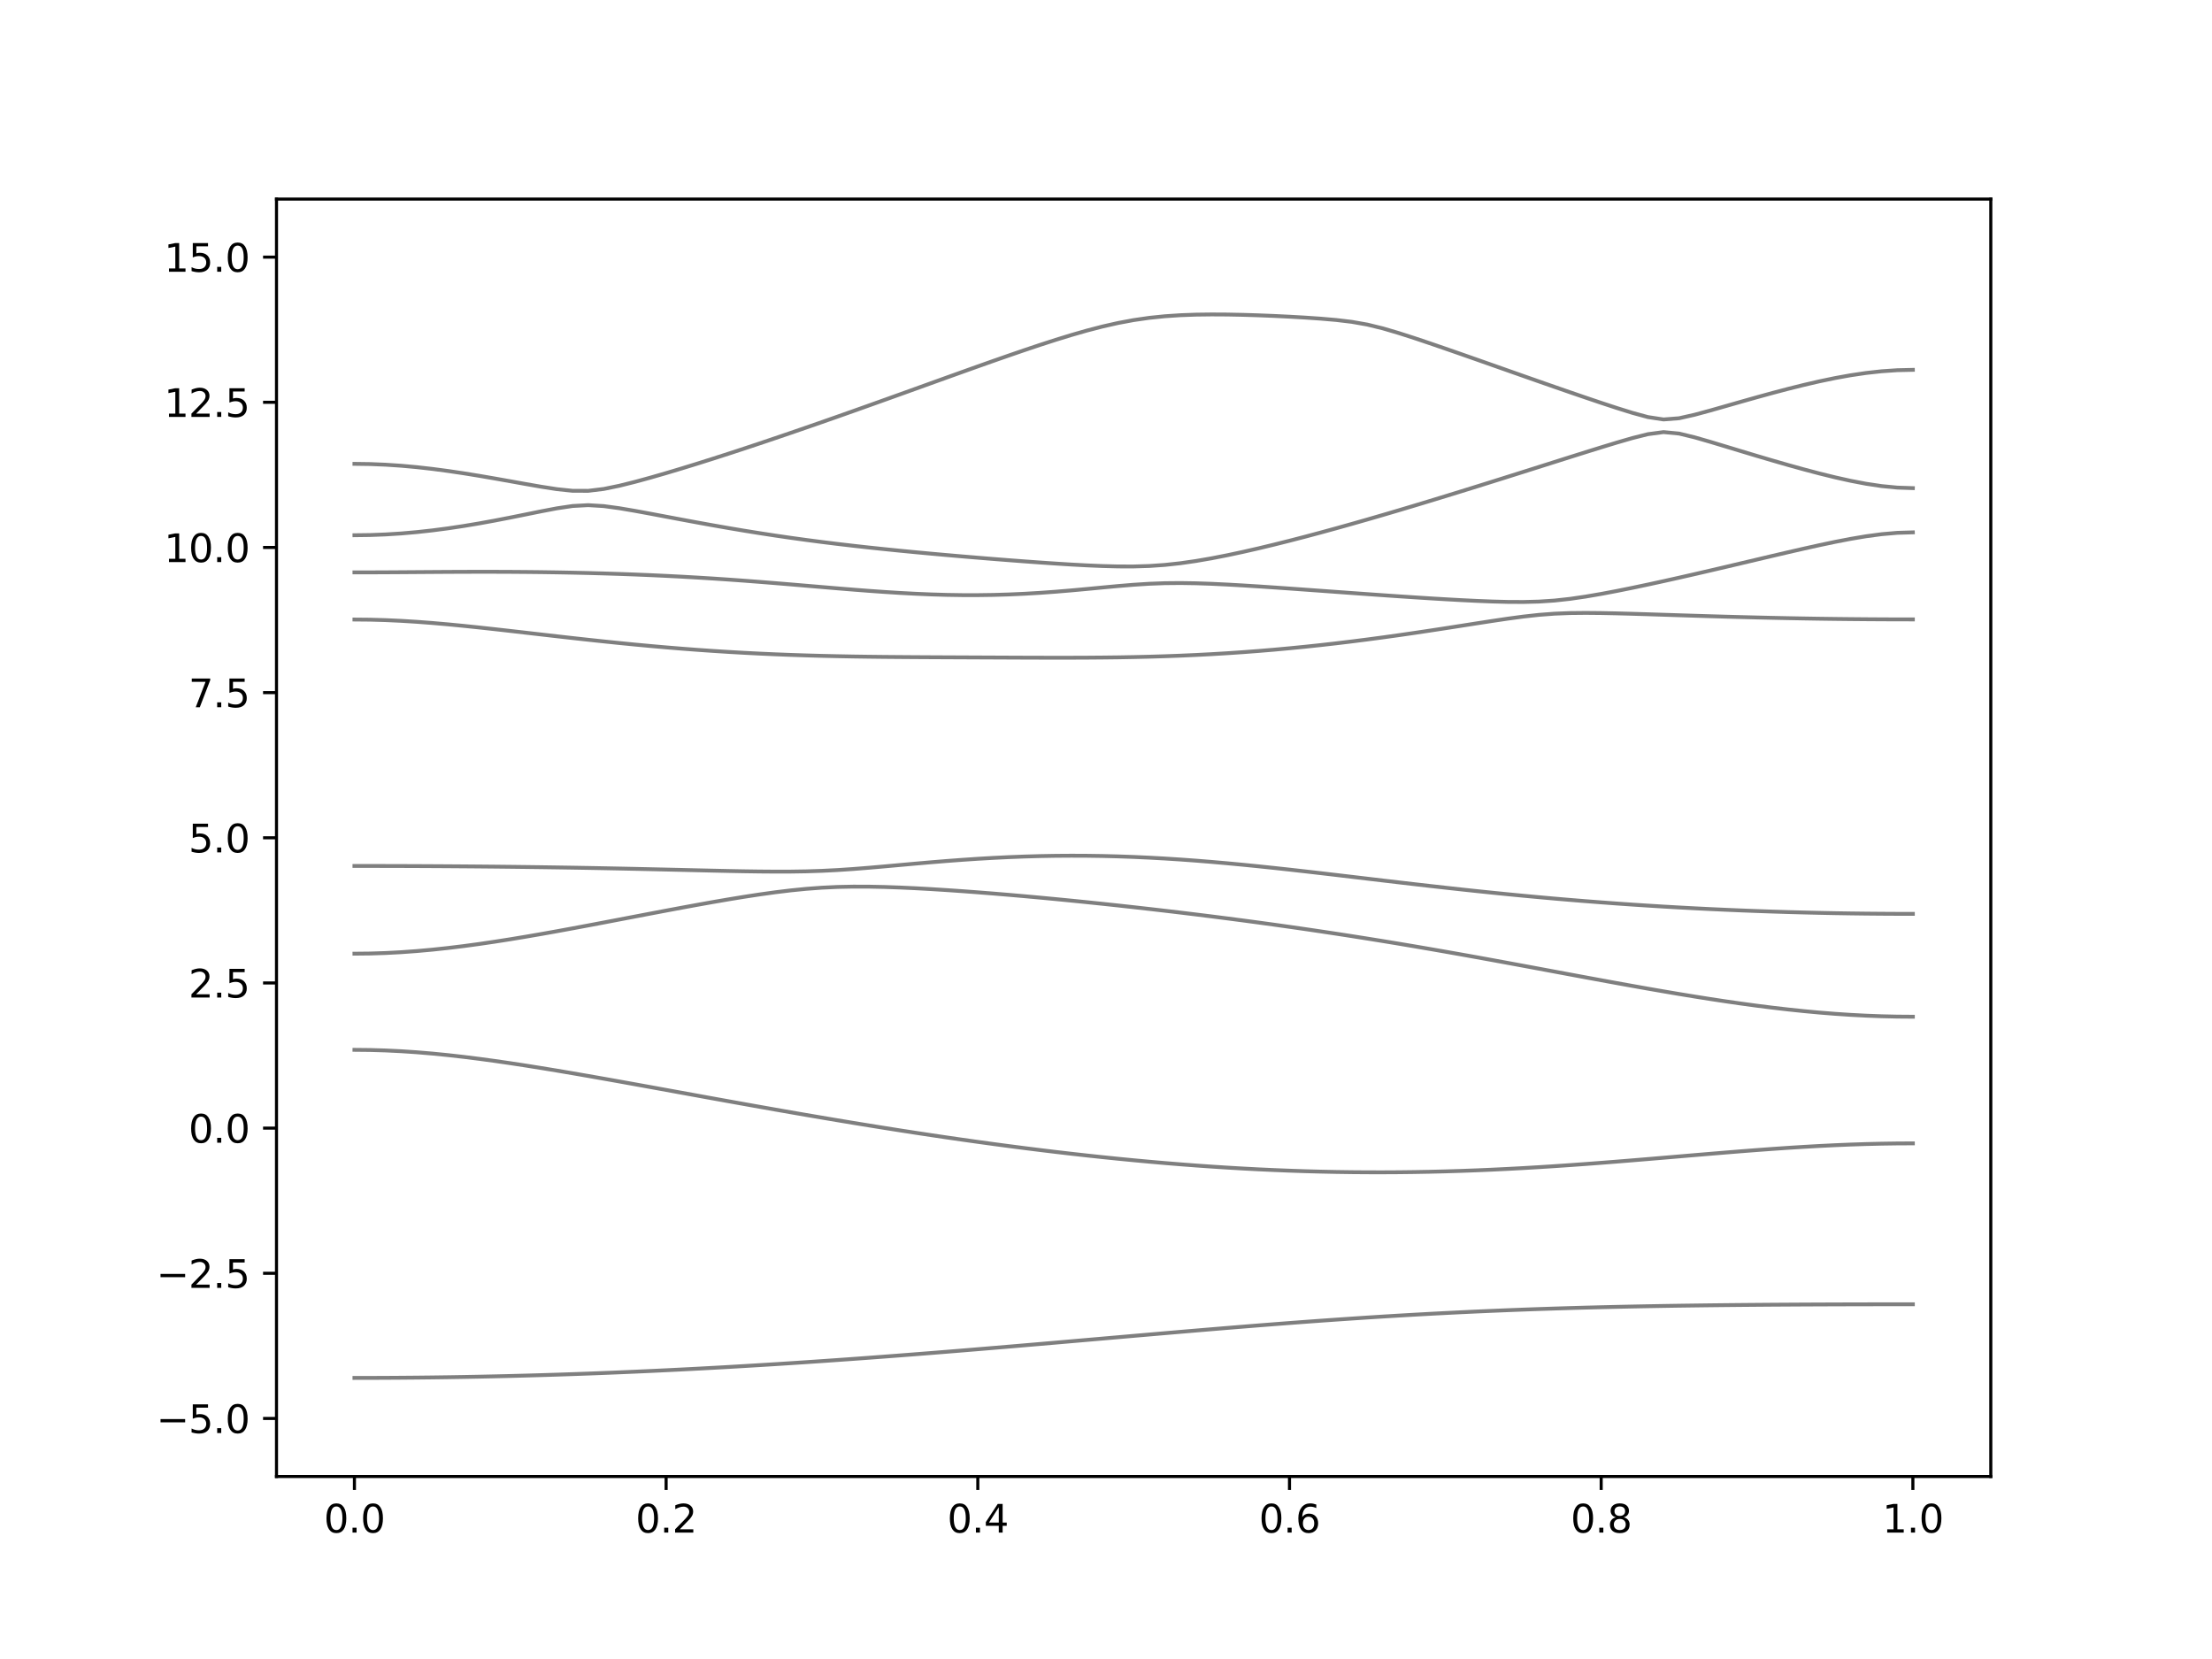 <?xml version="1.0" encoding="utf-8" standalone="no"?>
<!DOCTYPE svg PUBLIC "-//W3C//DTD SVG 1.1//EN"
  "http://www.w3.org/Graphics/SVG/1.1/DTD/svg11.dtd">
<svg xmlns:xlink="http://www.w3.org/1999/xlink" width="576pt" height="432pt" viewBox="0 0 576 432" xmlns="http://www.w3.org/2000/svg" version="1.1">
 <defs>
  <style type="text/css">*{stroke-linejoin: round; stroke-linecap: butt}</style>
 </defs>
 <g id="figure_1">
  <g id="patch_1">
   <path d="M 0 432 
L 576 432 
L 576 0 
L 0 0 
z
" style="fill: #ffffff"/>
  </g>
  <g id="axes_1">
   <g id="patch_2">
    <path d="M 72 384.48 
L 518.4 384.48 
L 518.4 51.84 
L 72 51.84 
z
" style="fill: #ffffff"/>
   </g>
   <g id="matplotlib.axis_1">
    <g id="xtick_1">
     <g id="line2d_1">
      <defs>
       <path id="m2a812ea60e" d="M 0 0 
L 0 3.5 
" style="stroke: #000000; stroke-width: 0.8"/>
      </defs>
      <g>
       <use xlink:href="#m2a812ea60e" x="92.291" y="384.48" style="stroke: #000000; stroke-width: 0.8"/>
      </g>
     </g>
     <g id="text_1">
      <!-- 0.0 -->
      <g transform="translate(84.339 399.078) scale(0.1 -0.1)">
       <defs>
        <path id="DejaVuSans-30" d="M 2034 4250 
Q 1547 4250 1301 3770 
Q 1056 3291 1056 2328 
Q 1056 1369 1301 889 
Q 1547 409 2034 409 
Q 2525 409 2770 889 
Q 3016 1369 3016 2328 
Q 3016 3291 2770 3770 
Q 2525 4250 2034 4250 
z
M 2034 4750 
Q 2819 4750 3233 4129 
Q 3647 3509 3647 2328 
Q 3647 1150 3233 529 
Q 2819 -91 2034 -91 
Q 1250 -91 836 529 
Q 422 1150 422 2328 
Q 422 3509 836 4129 
Q 1250 4750 2034 4750 
z
" transform="scale(0.016)"/>
        <path id="DejaVuSans-2e" d="M 684 794 
L 1344 794 
L 1344 0 
L 684 0 
L 684 794 
z
" transform="scale(0.016)"/>
       </defs>
       <use xlink:href="#DejaVuSans-30"/>
       <use xlink:href="#DejaVuSans-2e" x="63.623"/>
       <use xlink:href="#DejaVuSans-30" x="95.41"/>
      </g>
     </g>
    </g>
    <g id="xtick_2">
     <g id="line2d_2">
      <g>
       <use xlink:href="#m2a812ea60e" x="173.455" y="384.48" style="stroke: #000000; stroke-width: 0.8"/>
      </g>
     </g>
     <g id="text_2">
      <!-- 0.2 -->
      <g transform="translate(165.503 399.078) scale(0.1 -0.1)">
       <defs>
        <path id="DejaVuSans-32" d="M 1228 531 
L 3431 531 
L 3431 0 
L 469 0 
L 469 531 
Q 828 903 1448 1529 
Q 2069 2156 2228 2338 
Q 2531 2678 2651 2914 
Q 2772 3150 2772 3378 
Q 2772 3750 2511 3984 
Q 2250 4219 1831 4219 
Q 1534 4219 1204 4116 
Q 875 4013 500 3803 
L 500 4441 
Q 881 4594 1212 4672 
Q 1544 4750 1819 4750 
Q 2544 4750 2975 4387 
Q 3406 4025 3406 3419 
Q 3406 3131 3298 2873 
Q 3191 2616 2906 2266 
Q 2828 2175 2409 1742 
Q 1991 1309 1228 531 
z
" transform="scale(0.016)"/>
       </defs>
       <use xlink:href="#DejaVuSans-30"/>
       <use xlink:href="#DejaVuSans-2e" x="63.623"/>
       <use xlink:href="#DejaVuSans-32" x="95.41"/>
      </g>
     </g>
    </g>
    <g id="xtick_3">
     <g id="line2d_3">
      <g>
       <use xlink:href="#m2a812ea60e" x="254.618" y="384.48" style="stroke: #000000; stroke-width: 0.8"/>
      </g>
     </g>
     <g id="text_3">
      <!-- 0.4 -->
      <g transform="translate(246.667 399.078) scale(0.1 -0.1)">
       <defs>
        <path id="DejaVuSans-34" d="M 2419 4116 
L 825 1625 
L 2419 1625 
L 2419 4116 
z
M 2253 4666 
L 3047 4666 
L 3047 1625 
L 3713 1625 
L 3713 1100 
L 3047 1100 
L 3047 0 
L 2419 0 
L 2419 1100 
L 313 1100 
L 313 1709 
L 2253 4666 
z
" transform="scale(0.016)"/>
       </defs>
       <use xlink:href="#DejaVuSans-30"/>
       <use xlink:href="#DejaVuSans-2e" x="63.623"/>
       <use xlink:href="#DejaVuSans-34" x="95.41"/>
      </g>
     </g>
    </g>
    <g id="xtick_4">
     <g id="line2d_4">
      <g>
       <use xlink:href="#m2a812ea60e" x="335.782" y="384.48" style="stroke: #000000; stroke-width: 0.8"/>
      </g>
     </g>
     <g id="text_4">
      <!-- 0.6 -->
      <g transform="translate(327.83 399.078) scale(0.1 -0.1)">
       <defs>
        <path id="DejaVuSans-36" d="M 2113 2584 
Q 1688 2584 1439 2293 
Q 1191 2003 1191 1497 
Q 1191 994 1439 701 
Q 1688 409 2113 409 
Q 2538 409 2786 701 
Q 3034 994 3034 1497 
Q 3034 2003 2786 2293 
Q 2538 2584 2113 2584 
z
M 3366 4563 
L 3366 3988 
Q 3128 4100 2886 4159 
Q 2644 4219 2406 4219 
Q 1781 4219 1451 3797 
Q 1122 3375 1075 2522 
Q 1259 2794 1537 2939 
Q 1816 3084 2150 3084 
Q 2853 3084 3261 2657 
Q 3669 2231 3669 1497 
Q 3669 778 3244 343 
Q 2819 -91 2113 -91 
Q 1303 -91 875 529 
Q 447 1150 447 2328 
Q 447 3434 972 4092 
Q 1497 4750 2381 4750 
Q 2619 4750 2861 4703 
Q 3103 4656 3366 4563 
z
" transform="scale(0.016)"/>
       </defs>
       <use xlink:href="#DejaVuSans-30"/>
       <use xlink:href="#DejaVuSans-2e" x="63.623"/>
       <use xlink:href="#DejaVuSans-36" x="95.41"/>
      </g>
     </g>
    </g>
    <g id="xtick_5">
     <g id="line2d_5">
      <g>
       <use xlink:href="#m2a812ea60e" x="416.945" y="384.48" style="stroke: #000000; stroke-width: 0.8"/>
      </g>
     </g>
     <g id="text_5">
      <!-- 0.8 -->
      <g transform="translate(408.994 399.078) scale(0.1 -0.1)">
       <defs>
        <path id="DejaVuSans-38" d="M 2034 2216 
Q 1584 2216 1326 1975 
Q 1069 1734 1069 1313 
Q 1069 891 1326 650 
Q 1584 409 2034 409 
Q 2484 409 2743 651 
Q 3003 894 3003 1313 
Q 3003 1734 2745 1975 
Q 2488 2216 2034 2216 
z
M 1403 2484 
Q 997 2584 770 2862 
Q 544 3141 544 3541 
Q 544 4100 942 4425 
Q 1341 4750 2034 4750 
Q 2731 4750 3128 4425 
Q 3525 4100 3525 3541 
Q 3525 3141 3298 2862 
Q 3072 2584 2669 2484 
Q 3125 2378 3379 2068 
Q 3634 1759 3634 1313 
Q 3634 634 3220 271 
Q 2806 -91 2034 -91 
Q 1263 -91 848 271 
Q 434 634 434 1313 
Q 434 1759 690 2068 
Q 947 2378 1403 2484 
z
M 1172 3481 
Q 1172 3119 1398 2916 
Q 1625 2713 2034 2713 
Q 2441 2713 2670 2916 
Q 2900 3119 2900 3481 
Q 2900 3844 2670 4047 
Q 2441 4250 2034 4250 
Q 1625 4250 1398 4047 
Q 1172 3844 1172 3481 
z
" transform="scale(0.016)"/>
       </defs>
       <use xlink:href="#DejaVuSans-30"/>
       <use xlink:href="#DejaVuSans-2e" x="63.623"/>
       <use xlink:href="#DejaVuSans-38" x="95.41"/>
      </g>
     </g>
    </g>
    <g id="xtick_6">
     <g id="line2d_6">
      <g>
       <use xlink:href="#m2a812ea60e" x="498.109" y="384.48" style="stroke: #000000; stroke-width: 0.8"/>
      </g>
     </g>
     <g id="text_6">
      <!-- 1.0 -->
      <g transform="translate(490.158 399.078) scale(0.1 -0.1)">
       <defs>
        <path id="DejaVuSans-31" d="M 794 531 
L 1825 531 
L 1825 4091 
L 703 3866 
L 703 4441 
L 1819 4666 
L 2450 4666 
L 2450 531 
L 3481 531 
L 3481 0 
L 794 0 
L 794 531 
z
" transform="scale(0.016)"/>
       </defs>
       <use xlink:href="#DejaVuSans-31"/>
       <use xlink:href="#DejaVuSans-2e" x="63.623"/>
       <use xlink:href="#DejaVuSans-30" x="95.41"/>
      </g>
     </g>
    </g>
   </g>
   <g id="matplotlib.axis_2">
    <g id="ytick_1">
     <g id="line2d_7">
      <defs>
       <path id="m624e086f9d" d="M 0 0 
L -3.5 0 
" style="stroke: #000000; stroke-width: 0.8"/>
      </defs>
      <g>
       <use xlink:href="#m624e086f9d" x="72" y="369.36" style="stroke: #000000; stroke-width: 0.8"/>
      </g>
     </g>
     <g id="text_7">
      <!-- −5.0 -->
      <g transform="translate(40.717 373.159) scale(0.1 -0.1)">
       <defs>
        <path id="DejaVuSans-2212" d="M 678 2272 
L 4684 2272 
L 4684 1741 
L 678 1741 
L 678 2272 
z
" transform="scale(0.016)"/>
        <path id="DejaVuSans-35" d="M 691 4666 
L 3169 4666 
L 3169 4134 
L 1269 4134 
L 1269 2991 
Q 1406 3038 1543 3061 
Q 1681 3084 1819 3084 
Q 2600 3084 3056 2656 
Q 3513 2228 3513 1497 
Q 3513 744 3044 326 
Q 2575 -91 1722 -91 
Q 1428 -91 1123 -41 
Q 819 9 494 109 
L 494 744 
Q 775 591 1075 516 
Q 1375 441 1709 441 
Q 2250 441 2565 725 
Q 2881 1009 2881 1497 
Q 2881 1984 2565 2268 
Q 2250 2553 1709 2553 
Q 1456 2553 1204 2497 
Q 953 2441 691 2322 
L 691 4666 
z
" transform="scale(0.016)"/>
       </defs>
       <use xlink:href="#DejaVuSans-2212"/>
       <use xlink:href="#DejaVuSans-35" x="83.789"/>
       <use xlink:href="#DejaVuSans-2e" x="147.412"/>
       <use xlink:href="#DejaVuSans-30" x="179.199"/>
      </g>
     </g>
    </g>
    <g id="ytick_2">
     <g id="line2d_8">
      <g>
       <use xlink:href="#m624e086f9d" x="72" y="331.56" style="stroke: #000000; stroke-width: 0.8"/>
      </g>
     </g>
     <g id="text_8">
      <!-- −2.5 -->
      <g transform="translate(40.717 335.359) scale(0.1 -0.1)">
       <use xlink:href="#DejaVuSans-2212"/>
       <use xlink:href="#DejaVuSans-32" x="83.789"/>
       <use xlink:href="#DejaVuSans-2e" x="147.412"/>
       <use xlink:href="#DejaVuSans-35" x="179.199"/>
      </g>
     </g>
    </g>
    <g id="ytick_3">
     <g id="line2d_9">
      <g>
       <use xlink:href="#m624e086f9d" x="72" y="293.76" style="stroke: #000000; stroke-width: 0.8"/>
      </g>
     </g>
     <g id="text_9">
      <!-- 0.0 -->
      <g transform="translate(49.097 297.559) scale(0.1 -0.1)">
       <use xlink:href="#DejaVuSans-30"/>
       <use xlink:href="#DejaVuSans-2e" x="63.623"/>
       <use xlink:href="#DejaVuSans-30" x="95.41"/>
      </g>
     </g>
    </g>
    <g id="ytick_4">
     <g id="line2d_10">
      <g>
       <use xlink:href="#m624e086f9d" x="72" y="255.96" style="stroke: #000000; stroke-width: 0.8"/>
      </g>
     </g>
     <g id="text_10">
      <!-- 2.5 -->
      <g transform="translate(49.097 259.759) scale(0.1 -0.1)">
       <use xlink:href="#DejaVuSans-32"/>
       <use xlink:href="#DejaVuSans-2e" x="63.623"/>
       <use xlink:href="#DejaVuSans-35" x="95.41"/>
      </g>
     </g>
    </g>
    <g id="ytick_5">
     <g id="line2d_11">
      <g>
       <use xlink:href="#m624e086f9d" x="72" y="218.16" style="stroke: #000000; stroke-width: 0.8"/>
      </g>
     </g>
     <g id="text_11">
      <!-- 5.0 -->
      <g transform="translate(49.097 221.959) scale(0.1 -0.1)">
       <use xlink:href="#DejaVuSans-35"/>
       <use xlink:href="#DejaVuSans-2e" x="63.623"/>
       <use xlink:href="#DejaVuSans-30" x="95.41"/>
      </g>
     </g>
    </g>
    <g id="ytick_6">
     <g id="line2d_12">
      <g>
       <use xlink:href="#m624e086f9d" x="72" y="180.36" style="stroke: #000000; stroke-width: 0.8"/>
      </g>
     </g>
     <g id="text_12">
      <!-- 7.5 -->
      <g transform="translate(49.097 184.159) scale(0.1 -0.1)">
       <defs>
        <path id="DejaVuSans-37" d="M 525 4666 
L 3525 4666 
L 3525 4397 
L 1831 0 
L 1172 0 
L 2766 4134 
L 525 4134 
L 525 4666 
z
" transform="scale(0.016)"/>
       </defs>
       <use xlink:href="#DejaVuSans-37"/>
       <use xlink:href="#DejaVuSans-2e" x="63.623"/>
       <use xlink:href="#DejaVuSans-35" x="95.41"/>
      </g>
     </g>
    </g>
    <g id="ytick_7">
     <g id="line2d_13">
      <g>
       <use xlink:href="#m624e086f9d" x="72" y="142.56" style="stroke: #000000; stroke-width: 0.8"/>
      </g>
     </g>
     <g id="text_13">
      <!-- 10.0 -->
      <g transform="translate(42.734 146.359) scale(0.1 -0.1)">
       <use xlink:href="#DejaVuSans-31"/>
       <use xlink:href="#DejaVuSans-30" x="63.623"/>
       <use xlink:href="#DejaVuSans-2e" x="127.246"/>
       <use xlink:href="#DejaVuSans-30" x="159.033"/>
      </g>
     </g>
    </g>
    <g id="ytick_8">
     <g id="line2d_14">
      <g>
       <use xlink:href="#m624e086f9d" x="72" y="104.76" style="stroke: #000000; stroke-width: 0.8"/>
      </g>
     </g>
     <g id="text_14">
      <!-- 12.5 -->
      <g transform="translate(42.734 108.559) scale(0.1 -0.1)">
       <use xlink:href="#DejaVuSans-31"/>
       <use xlink:href="#DejaVuSans-32" x="63.623"/>
       <use xlink:href="#DejaVuSans-2e" x="127.246"/>
       <use xlink:href="#DejaVuSans-35" x="159.033"/>
      </g>
     </g>
    </g>
    <g id="ytick_9">
     <g id="line2d_15">
      <g>
       <use xlink:href="#m624e086f9d" x="72" y="66.96" style="stroke: #000000; stroke-width: 0.8"/>
      </g>
     </g>
     <g id="text_15">
      <!-- 15.0 -->
      <g transform="translate(42.734 70.759) scale(0.1 -0.1)">
       <use xlink:href="#DejaVuSans-31"/>
       <use xlink:href="#DejaVuSans-35" x="63.623"/>
       <use xlink:href="#DejaVuSans-2e" x="127.246"/>
       <use xlink:href="#DejaVuSans-30" x="159.033"/>
      </g>
     </g>
    </g>
   </g>
   <g id="line2d_16">
    <path d="M 92.291 358.808 
L 96.349 358.802 
L 100.407 358.787 
L 104.465 358.761 
L 108.524 358.726 
L 112.582 358.681 
L 116.64 358.625 
L 120.698 358.558 
L 124.756 358.483 
L 128.815 358.396 
L 132.873 358.301 
L 136.931 358.195 
L 140.989 358.079 
L 145.047 357.955 
L 149.105 357.819 
L 153.164 357.675 
L 157.222 357.521 
L 161.28 357.356 
L 165.338 357.184 
L 169.396 357.001 
L 173.455 356.81 
L 177.513 356.609 
L 181.571 356.401 
L 185.629 356.183 
L 189.687 355.956 
L 193.745 355.72 
L 197.804 355.477 
L 201.862 355.226 
L 205.92 354.967 
L 209.978 354.7 
L 214.036 354.426 
L 218.095 354.145 
L 222.153 353.856 
L 226.211 353.561 
L 230.269 353.26 
L 234.327 352.952 
L 238.385 352.639 
L 242.444 352.32 
L 246.502 351.995 
L 250.56 351.667 
L 254.618 351.332 
L 258.676 350.995 
L 262.735 350.655 
L 266.793 350.31 
L 270.851 349.964 
L 274.909 349.615 
L 278.967 349.264 
L 283.025 348.913 
L 287.084 348.561 
L 291.142 348.209 
L 295.2 347.856 
L 299.258 347.506 
L 303.316 347.156 
L 307.375 346.81 
L 311.433 346.467 
L 315.491 346.127 
L 319.549 345.792 
L 323.607 345.463 
L 327.665 345.138 
L 331.724 344.82 
L 335.782 344.509 
L 339.84 344.206 
L 343.898 343.912 
L 347.956 343.626 
L 352.015 343.349 
L 356.073 343.081 
L 360.131 342.824 
L 364.189 342.579 
L 368.247 342.344 
L 372.305 342.12 
L 376.364 341.908 
L 380.422 341.707 
L 384.48 341.517 
L 388.538 341.34 
L 392.596 341.172 
L 396.655 341.016 
L 400.713 340.872 
L 404.771 340.738 
L 408.829 340.614 
L 412.887 340.5 
L 416.945 340.396 
L 421.004 340.301 
L 425.062 340.215 
L 429.12 340.136 
L 433.178 340.065 
L 437.236 340.001 
L 441.295 339.946 
L 445.353 339.894 
L 449.411 339.849 
L 453.469 339.809 
L 457.527 339.775 
L 461.585 339.744 
L 465.644 339.719 
L 469.702 339.696 
L 473.76 339.678 
L 477.818 339.663 
L 481.876 339.651 
L 485.935 339.642 
L 489.993 339.636 
L 494.051 339.631 
L 498.109 339.63 
" clip-path="url(#p4336a2eddc)" style="fill: none; stroke: #000000; stroke-opacity: 0.5; stroke-linecap: square"/>
   </g>
   <g id="line2d_17">
    <path d="M 92.291 273.375 
L 96.349 273.416 
L 100.407 273.537 
L 104.465 273.735 
L 108.524 274.007 
L 112.582 274.347 
L 116.64 274.75 
L 120.698 275.208 
L 124.756 275.716 
L 128.815 276.266 
L 132.873 276.854 
L 136.931 277.473 
L 140.989 278.12 
L 145.047 278.788 
L 149.105 279.475 
L 153.164 280.178 
L 157.222 280.891 
L 161.28 281.614 
L 165.338 282.344 
L 169.396 283.078 
L 173.455 283.816 
L 177.513 284.553 
L 181.571 285.291 
L 185.629 286.028 
L 189.687 286.759 
L 193.745 287.488 
L 197.804 288.211 
L 201.862 288.928 
L 205.92 289.638 
L 209.978 290.34 
L 214.036 291.032 
L 218.095 291.716 
L 222.153 292.39 
L 226.211 293.052 
L 230.269 293.704 
L 234.327 294.344 
L 238.385 294.971 
L 242.444 295.585 
L 246.502 296.185 
L 250.56 296.772 
L 254.618 297.343 
L 258.676 297.9 
L 262.735 298.44 
L 266.793 298.964 
L 270.851 299.471 
L 274.909 299.961 
L 278.967 300.432 
L 283.025 300.886 
L 287.084 301.32 
L 291.142 301.734 
L 295.2 302.129 
L 299.258 302.502 
L 303.316 302.855 
L 307.375 303.186 
L 311.433 303.494 
L 315.491 303.779 
L 319.549 304.04 
L 323.607 304.277 
L 327.665 304.491 
L 331.724 304.678 
L 335.782 304.841 
L 339.84 304.979 
L 343.898 305.089 
L 347.956 305.174 
L 352.015 305.232 
L 356.073 305.263 
L 360.131 305.268 
L 364.189 305.247 
L 368.247 305.198 
L 372.305 305.124 
L 376.364 305.024 
L 380.422 304.9 
L 384.48 304.751 
L 388.538 304.577 
L 392.596 304.38 
L 396.655 304.163 
L 400.713 303.925 
L 404.771 303.668 
L 408.829 303.393 
L 412.887 303.101 
L 416.945 302.796 
L 421.004 302.478 
L 425.062 302.15 
L 429.12 301.814 
L 433.178 301.473 
L 437.236 301.129 
L 441.295 300.785 
L 445.353 300.445 
L 449.411 300.109 
L 453.469 299.782 
L 457.527 299.469 
L 461.585 299.171 
L 465.644 298.893 
L 469.702 298.638 
L 473.76 298.408 
L 477.818 298.207 
L 481.876 298.039 
L 485.935 297.906 
L 489.993 297.808 
L 494.051 297.749 
L 498.109 297.729 
" clip-path="url(#p4336a2eddc)" style="fill: none; stroke: #000000; stroke-opacity: 0.5; stroke-linecap: square"/>
   </g>
   <g id="line2d_18">
    <path d="M 92.291 248.336 
L 96.349 248.293 
L 100.407 248.163 
L 104.465 247.949 
L 108.524 247.656 
L 112.582 247.29 
L 116.64 246.856 
L 120.698 246.362 
L 124.756 245.813 
L 128.815 245.217 
L 132.873 244.581 
L 136.931 243.909 
L 140.989 243.209 
L 145.047 242.485 
L 149.105 241.741 
L 153.164 240.984 
L 157.222 240.216 
L 161.28 239.441 
L 165.338 238.666 
L 169.396 237.89 
L 173.455 237.122 
L 177.513 236.363 
L 181.571 235.618 
L 185.629 234.893 
L 189.687 234.195 
L 193.745 233.531 
L 197.804 232.91 
L 201.862 232.346 
L 205.92 231.854 
L 209.978 231.45 
L 214.036 231.15 
L 218.095 230.959 
L 222.153 230.876 
L 226.211 230.883 
L 230.269 230.967 
L 234.327 231.109 
L 238.385 231.296 
L 242.444 231.522 
L 246.502 231.777 
L 250.56 232.057 
L 254.618 232.359 
L 258.676 232.681 
L 262.735 233.018 
L 266.793 233.374 
L 270.851 233.743 
L 274.909 234.125 
L 278.967 234.521 
L 283.025 234.93 
L 287.084 235.351 
L 291.142 235.784 
L 295.2 236.23 
L 299.258 236.687 
L 303.316 237.155 
L 307.375 237.635 
L 311.433 238.127 
L 315.491 238.632 
L 319.549 239.15 
L 323.607 239.679 
L 327.665 240.222 
L 331.724 240.778 
L 335.782 241.348 
L 339.84 241.932 
L 343.898 242.529 
L 347.956 243.14 
L 352.015 243.766 
L 356.073 244.407 
L 360.131 245.06 
L 364.189 245.728 
L 368.247 246.41 
L 372.305 247.106 
L 376.364 247.812 
L 380.422 248.53 
L 384.48 249.257 
L 388.538 249.994 
L 392.596 250.738 
L 396.655 251.486 
L 400.713 252.24 
L 404.771 252.995 
L 408.829 253.751 
L 412.887 254.504 
L 416.945 255.252 
L 421.004 255.993 
L 425.062 256.725 
L 429.12 257.445 
L 433.178 258.149 
L 437.236 258.836 
L 441.295 259.501 
L 445.353 260.144 
L 449.411 260.758 
L 453.469 261.34 
L 457.527 261.889 
L 461.585 262.4 
L 465.644 262.868 
L 469.702 263.293 
L 473.76 263.67 
L 477.818 263.993 
L 481.876 264.264 
L 485.935 264.476 
L 489.993 264.63 
L 494.051 264.722 
L 498.109 264.754 
" clip-path="url(#p4336a2eddc)" style="fill: none; stroke: #000000; stroke-opacity: 0.5; stroke-linecap: square"/>
   </g>
   <g id="line2d_19">
    <path d="M 92.291 225.493 
L 96.349 225.495 
L 100.407 225.501 
L 104.465 225.511 
L 108.524 225.526 
L 112.582 225.546 
L 116.64 225.57 
L 120.698 225.599 
L 124.756 225.632 
L 128.815 225.67 
L 132.873 225.714 
L 136.931 225.762 
L 140.989 225.815 
L 145.047 225.874 
L 149.105 225.938 
L 153.164 226.007 
L 157.222 226.083 
L 161.28 226.163 
L 165.338 226.248 
L 169.396 226.337 
L 173.455 226.429 
L 177.513 226.524 
L 181.571 226.62 
L 185.629 226.713 
L 189.687 226.803 
L 193.745 226.88 
L 197.804 226.939 
L 201.862 226.97 
L 205.92 226.961 
L 209.978 226.896 
L 214.036 226.763 
L 218.095 226.559 
L 222.153 226.287 
L 226.211 225.966 
L 230.269 225.614 
L 234.327 225.248 
L 238.385 224.884 
L 242.444 224.533 
L 246.502 224.202 
L 250.56 223.9 
L 254.618 223.627 
L 258.676 223.393 
L 262.735 223.195 
L 266.793 223.039 
L 270.851 222.924 
L 274.909 222.852 
L 278.967 222.825 
L 283.025 222.841 
L 287.084 222.9 
L 291.142 223.003 
L 295.2 223.147 
L 299.258 223.333 
L 303.316 223.556 
L 307.375 223.816 
L 311.433 224.111 
L 315.491 224.438 
L 319.549 224.793 
L 323.607 225.176 
L 327.665 225.581 
L 331.724 226.006 
L 335.782 226.447 
L 339.84 226.904 
L 343.898 227.37 
L 347.956 227.844 
L 352.015 228.322 
L 356.073 228.803 
L 360.131 229.284 
L 364.189 229.76 
L 368.247 230.232 
L 372.305 230.696 
L 376.364 231.151 
L 380.422 231.597 
L 384.48 232.03 
L 388.538 232.45 
L 392.596 232.857 
L 396.655 233.25 
L 400.713 233.626 
L 404.771 233.988 
L 408.829 234.334 
L 412.887 234.663 
L 416.945 234.976 
L 421.004 235.274 
L 425.062 235.556 
L 429.12 235.82 
L 433.178 236.07 
L 437.236 236.302 
L 441.295 236.52 
L 445.353 236.721 
L 449.411 236.907 
L 453.469 237.078 
L 457.527 237.234 
L 461.585 237.374 
L 465.644 237.5 
L 469.702 237.609 
L 473.76 237.704 
L 477.818 237.786 
L 481.876 237.851 
L 485.935 237.902 
L 489.993 237.938 
L 494.051 237.961 
L 498.109 237.967 
" clip-path="url(#p4336a2eddc)" style="fill: none; stroke: #000000; stroke-opacity: 0.5; stroke-linecap: square"/>
   </g>
   <g id="line2d_20">
    <path d="M 92.291 161.325 
L 96.349 161.363 
L 100.407 161.478 
L 104.465 161.666 
L 108.524 161.917 
L 112.582 162.225 
L 116.64 162.579 
L 120.698 162.972 
L 124.756 163.394 
L 128.815 163.837 
L 132.873 164.293 
L 136.931 164.759 
L 140.989 165.226 
L 145.047 165.689 
L 149.105 166.147 
L 153.164 166.593 
L 157.222 167.026 
L 161.28 167.443 
L 165.338 167.842 
L 169.396 168.219 
L 173.455 168.575 
L 177.513 168.908 
L 181.571 169.217 
L 185.629 169.499 
L 189.687 169.758 
L 193.745 169.989 
L 197.804 170.196 
L 201.862 170.378 
L 205.92 170.535 
L 209.978 170.67 
L 214.036 170.783 
L 218.095 170.875 
L 222.153 170.951 
L 226.211 171.01 
L 230.269 171.057 
L 234.327 171.091 
L 238.385 171.12 
L 242.444 171.143 
L 246.502 171.163 
L 250.56 171.181 
L 254.618 171.199 
L 258.676 171.217 
L 262.735 171.235 
L 266.793 171.252 
L 270.851 171.264 
L 274.909 171.27 
L 278.967 171.267 
L 283.025 171.252 
L 287.084 171.22 
L 291.142 171.172 
L 295.2 171.099 
L 299.258 171.004 
L 303.316 170.883 
L 307.375 170.732 
L 311.433 170.552 
L 315.491 170.341 
L 319.549 170.098 
L 323.607 169.824 
L 327.665 169.517 
L 331.724 169.179 
L 335.782 168.808 
L 339.84 168.408 
L 343.898 167.977 
L 347.956 167.517 
L 352.015 167.029 
L 356.073 166.513 
L 360.131 165.972 
L 364.189 165.408 
L 368.247 164.821 
L 372.305 164.216 
L 376.364 163.595 
L 380.422 162.963 
L 384.48 162.328 
L 388.538 161.702 
L 392.596 161.1 
L 396.655 160.556 
L 400.713 160.11 
L 404.771 159.8 
L 408.829 159.638 
L 412.887 159.597 
L 416.945 159.634 
L 421.004 159.718 
L 425.062 159.827 
L 429.12 159.951 
L 433.178 160.08 
L 437.236 160.21 
L 441.295 160.338 
L 445.353 160.461 
L 449.411 160.579 
L 453.469 160.687 
L 457.527 160.79 
L 461.585 160.884 
L 465.644 160.969 
L 469.702 161.044 
L 473.76 161.111 
L 477.818 161.167 
L 481.876 161.212 
L 485.935 161.248 
L 489.993 161.274 
L 494.051 161.291 
L 498.109 161.295 
" clip-path="url(#p4336a2eddc)" style="fill: none; stroke: #000000; stroke-opacity: 0.5; stroke-linecap: square"/>
   </g>
   <g id="line2d_21">
    <path d="M 92.291 149.05 
L 96.349 149.045 
L 100.407 149.028 
L 104.465 149.004 
L 108.524 148.975 
L 112.582 148.947 
L 116.64 148.921 
L 120.698 148.903 
L 124.756 148.894 
L 128.815 148.897 
L 132.873 148.912 
L 136.931 148.942 
L 140.989 148.986 
L 145.047 149.046 
L 149.105 149.122 
L 153.164 149.214 
L 157.222 149.325 
L 161.28 149.453 
L 165.338 149.601 
L 169.396 149.768 
L 173.455 149.957 
L 177.513 150.165 
L 181.571 150.395 
L 185.629 150.646 
L 189.687 150.918 
L 193.745 151.21 
L 197.804 151.52 
L 201.862 151.844 
L 205.92 152.179 
L 209.978 152.523 
L 214.036 152.867 
L 218.095 153.209 
L 222.153 153.539 
L 226.211 153.852 
L 230.269 154.139 
L 234.327 154.396 
L 238.385 154.612 
L 242.444 154.785 
L 246.502 154.904 
L 250.56 154.969 
L 254.618 154.972 
L 258.676 154.915 
L 262.735 154.795 
L 266.793 154.612 
L 270.851 154.372 
L 274.909 154.078 
L 278.967 153.74 
L 283.025 153.368 
L 287.084 152.981 
L 291.142 152.603 
L 295.2 152.267 
L 299.258 152.01 
L 303.316 151.859 
L 307.375 151.821 
L 311.433 151.883 
L 315.491 152.021 
L 319.549 152.214 
L 323.607 152.444 
L 327.665 152.698 
L 331.724 152.97 
L 335.782 153.253 
L 339.84 153.542 
L 343.898 153.835 
L 347.956 154.128 
L 352.015 154.42 
L 356.073 154.71 
L 360.131 154.995 
L 364.189 155.273 
L 368.247 155.542 
L 372.305 155.801 
L 376.364 156.044 
L 380.422 156.269 
L 384.48 156.467 
L 388.538 156.629 
L 392.596 156.735 
L 396.655 156.756 
L 400.713 156.652 
L 404.771 156.383 
L 408.829 155.94 
L 412.887 155.35 
L 416.945 154.654 
L 421.004 153.888 
L 425.062 153.07 
L 429.12 152.214 
L 433.178 151.331 
L 437.236 150.425 
L 441.295 149.502 
L 445.353 148.563 
L 449.411 147.615 
L 453.469 146.658 
L 457.527 145.699 
L 461.585 144.742 
L 465.644 143.795 
L 469.702 142.864 
L 473.76 141.964 
L 477.818 141.108 
L 481.876 140.324 
L 485.935 139.64 
L 489.993 139.099 
L 494.051 138.747 
L 498.109 138.624 
" clip-path="url(#p4336a2eddc)" style="fill: none; stroke: #000000; stroke-opacity: 0.5; stroke-linecap: square"/>
   </g>
   <g id="line2d_22">
    <path d="M 92.291 139.373 
L 96.349 139.321 
L 100.407 139.167 
L 104.465 138.912 
L 108.524 138.558 
L 112.582 138.113 
L 116.64 137.584 
L 120.698 136.975 
L 124.756 136.297 
L 128.815 135.558 
L 132.873 134.772 
L 136.931 133.954 
L 140.989 133.133 
L 145.047 132.362 
L 149.105 131.761 
L 153.164 131.541 
L 157.222 131.789 
L 161.28 132.34 
L 165.338 133.03 
L 169.396 133.775 
L 173.455 134.54 
L 177.513 135.304 
L 181.571 136.057 
L 185.629 136.79 
L 189.687 137.501 
L 193.745 138.183 
L 197.804 138.836 
L 201.862 139.459 
L 205.92 140.049 
L 209.978 140.608 
L 214.036 141.139 
L 218.095 141.639 
L 222.153 142.114 
L 226.211 142.565 
L 230.269 142.992 
L 234.327 143.402 
L 238.385 143.794 
L 242.444 144.172 
L 246.502 144.535 
L 250.56 144.887 
L 254.618 145.227 
L 258.676 145.557 
L 262.735 145.876 
L 266.793 146.183 
L 270.851 146.476 
L 274.909 146.751 
L 278.967 147.004 
L 283.025 147.223 
L 287.084 147.395 
L 291.142 147.5 
L 295.2 147.506 
L 299.258 147.382 
L 303.316 147.102 
L 307.375 146.664 
L 311.433 146.08 
L 315.491 145.381 
L 319.549 144.589 
L 323.607 143.723 
L 327.665 142.799 
L 331.724 141.824 
L 335.782 140.809 
L 339.84 139.757 
L 343.898 138.674 
L 347.956 137.563 
L 352.015 136.426 
L 356.073 135.268 
L 360.131 134.09 
L 364.189 132.894 
L 368.247 131.681 
L 372.305 130.453 
L 376.364 129.214 
L 380.422 127.963 
L 384.48 126.702 
L 388.538 125.434 
L 392.596 124.157 
L 396.655 122.877 
L 400.713 121.593 
L 404.771 120.308 
L 408.829 119.024 
L 412.887 117.748 
L 416.945 116.486 
L 421.004 115.25 
L 425.062 114.074 
L 429.12 113.055 
L 433.178 112.515 
L 437.236 112.902 
L 441.295 113.886 
L 445.353 115.055 
L 449.411 116.277 
L 453.469 117.508 
L 457.527 118.728 
L 461.585 119.925 
L 465.644 121.093 
L 469.702 122.219 
L 473.76 123.291 
L 477.818 124.291 
L 481.876 125.195 
L 485.935 125.972 
L 489.993 126.578 
L 494.051 126.97 
L 498.109 127.106 
" clip-path="url(#p4336a2eddc)" style="fill: none; stroke: #000000; stroke-opacity: 0.5; stroke-linecap: square"/>
   </g>
   <g id="line2d_23">
    <path d="M 92.291 120.784 
L 96.349 120.84 
L 100.407 121.006 
L 104.465 121.277 
L 108.524 121.646 
L 112.582 122.104 
L 116.64 122.639 
L 120.698 123.241 
L 124.756 123.897 
L 128.815 124.594 
L 132.873 125.317 
L 136.931 126.046 
L 140.989 126.752 
L 145.047 127.38 
L 149.105 127.803 
L 153.164 127.813 
L 157.222 127.321 
L 161.28 126.487 
L 165.338 125.476 
L 169.396 124.366 
L 173.455 123.196 
L 177.513 121.98 
L 181.571 120.73 
L 185.629 119.449 
L 189.687 118.143 
L 193.745 116.814 
L 197.804 115.465 
L 201.862 114.098 
L 205.92 112.716 
L 209.978 111.318 
L 214.036 109.907 
L 218.095 108.483 
L 222.153 107.049 
L 226.211 105.605 
L 230.269 104.155 
L 234.327 102.699 
L 238.385 101.24 
L 242.444 99.778 
L 246.502 98.317 
L 250.56 96.861 
L 254.618 95.411 
L 258.676 93.975 
L 262.735 92.557 
L 266.793 91.163 
L 270.851 89.803 
L 274.909 88.491 
L 278.967 87.242 
L 283.025 86.078 
L 287.084 85.024 
L 291.142 84.106 
L 295.2 83.35 
L 299.258 82.765 
L 303.316 82.348 
L 307.375 82.078 
L 311.433 81.93 
L 315.491 81.879 
L 319.549 81.902 
L 323.607 81.982 
L 327.665 82.106 
L 331.724 82.267 
L 335.782 82.464 
L 339.84 82.697 
L 343.898 82.975 
L 347.956 83.326 
L 352.015 83.81 
L 356.073 84.525 
L 360.131 85.52 
L 364.189 86.716 
L 368.247 88.019 
L 372.305 89.381 
L 376.364 90.776 
L 380.422 92.186 
L 384.48 93.609 
L 388.538 95.038 
L 392.596 96.468 
L 396.655 97.896 
L 400.713 99.32 
L 404.771 100.737 
L 408.829 102.143 
L 412.887 103.534 
L 416.945 104.904 
L 421.004 106.237 
L 425.062 107.503 
L 429.12 108.607 
L 433.178 109.225 
L 437.236 108.909 
L 441.295 107.994 
L 445.353 106.892 
L 449.411 105.738 
L 453.469 104.579 
L 457.527 103.434 
L 461.585 102.32 
L 465.644 101.249 
L 469.702 100.238 
L 473.76 99.3 
L 477.818 98.453 
L 481.876 97.72 
L 485.935 97.12 
L 489.993 96.674 
L 494.051 96.399 
L 498.109 96.305 
" clip-path="url(#p4336a2eddc)" style="fill: none; stroke: #000000; stroke-opacity: 0.5; stroke-linecap: square"/>
   </g>
   <g id="patch_3">
    <path d="M 72 384.48 
L 72 51.84 
" style="fill: none; stroke: #000000; stroke-width: 0.8; stroke-linejoin: miter; stroke-linecap: square"/>
   </g>
   <g id="patch_4">
    <path d="M 518.4 384.48 
L 518.4 51.84 
" style="fill: none; stroke: #000000; stroke-width: 0.8; stroke-linejoin: miter; stroke-linecap: square"/>
   </g>
   <g id="patch_5">
    <path d="M 72 384.48 
L 518.4 384.48 
" style="fill: none; stroke: #000000; stroke-width: 0.8; stroke-linejoin: miter; stroke-linecap: square"/>
   </g>
   <g id="patch_6">
    <path d="M 72 51.84 
L 518.4 51.84 
" style="fill: none; stroke: #000000; stroke-width: 0.8; stroke-linejoin: miter; stroke-linecap: square"/>
   </g>
  </g>
 </g>
 <defs>
  <clipPath id="p4336a2eddc">
   <rect x="72" y="51.84" width="446.4" height="332.64"/>
  </clipPath>
 </defs>
</svg>
